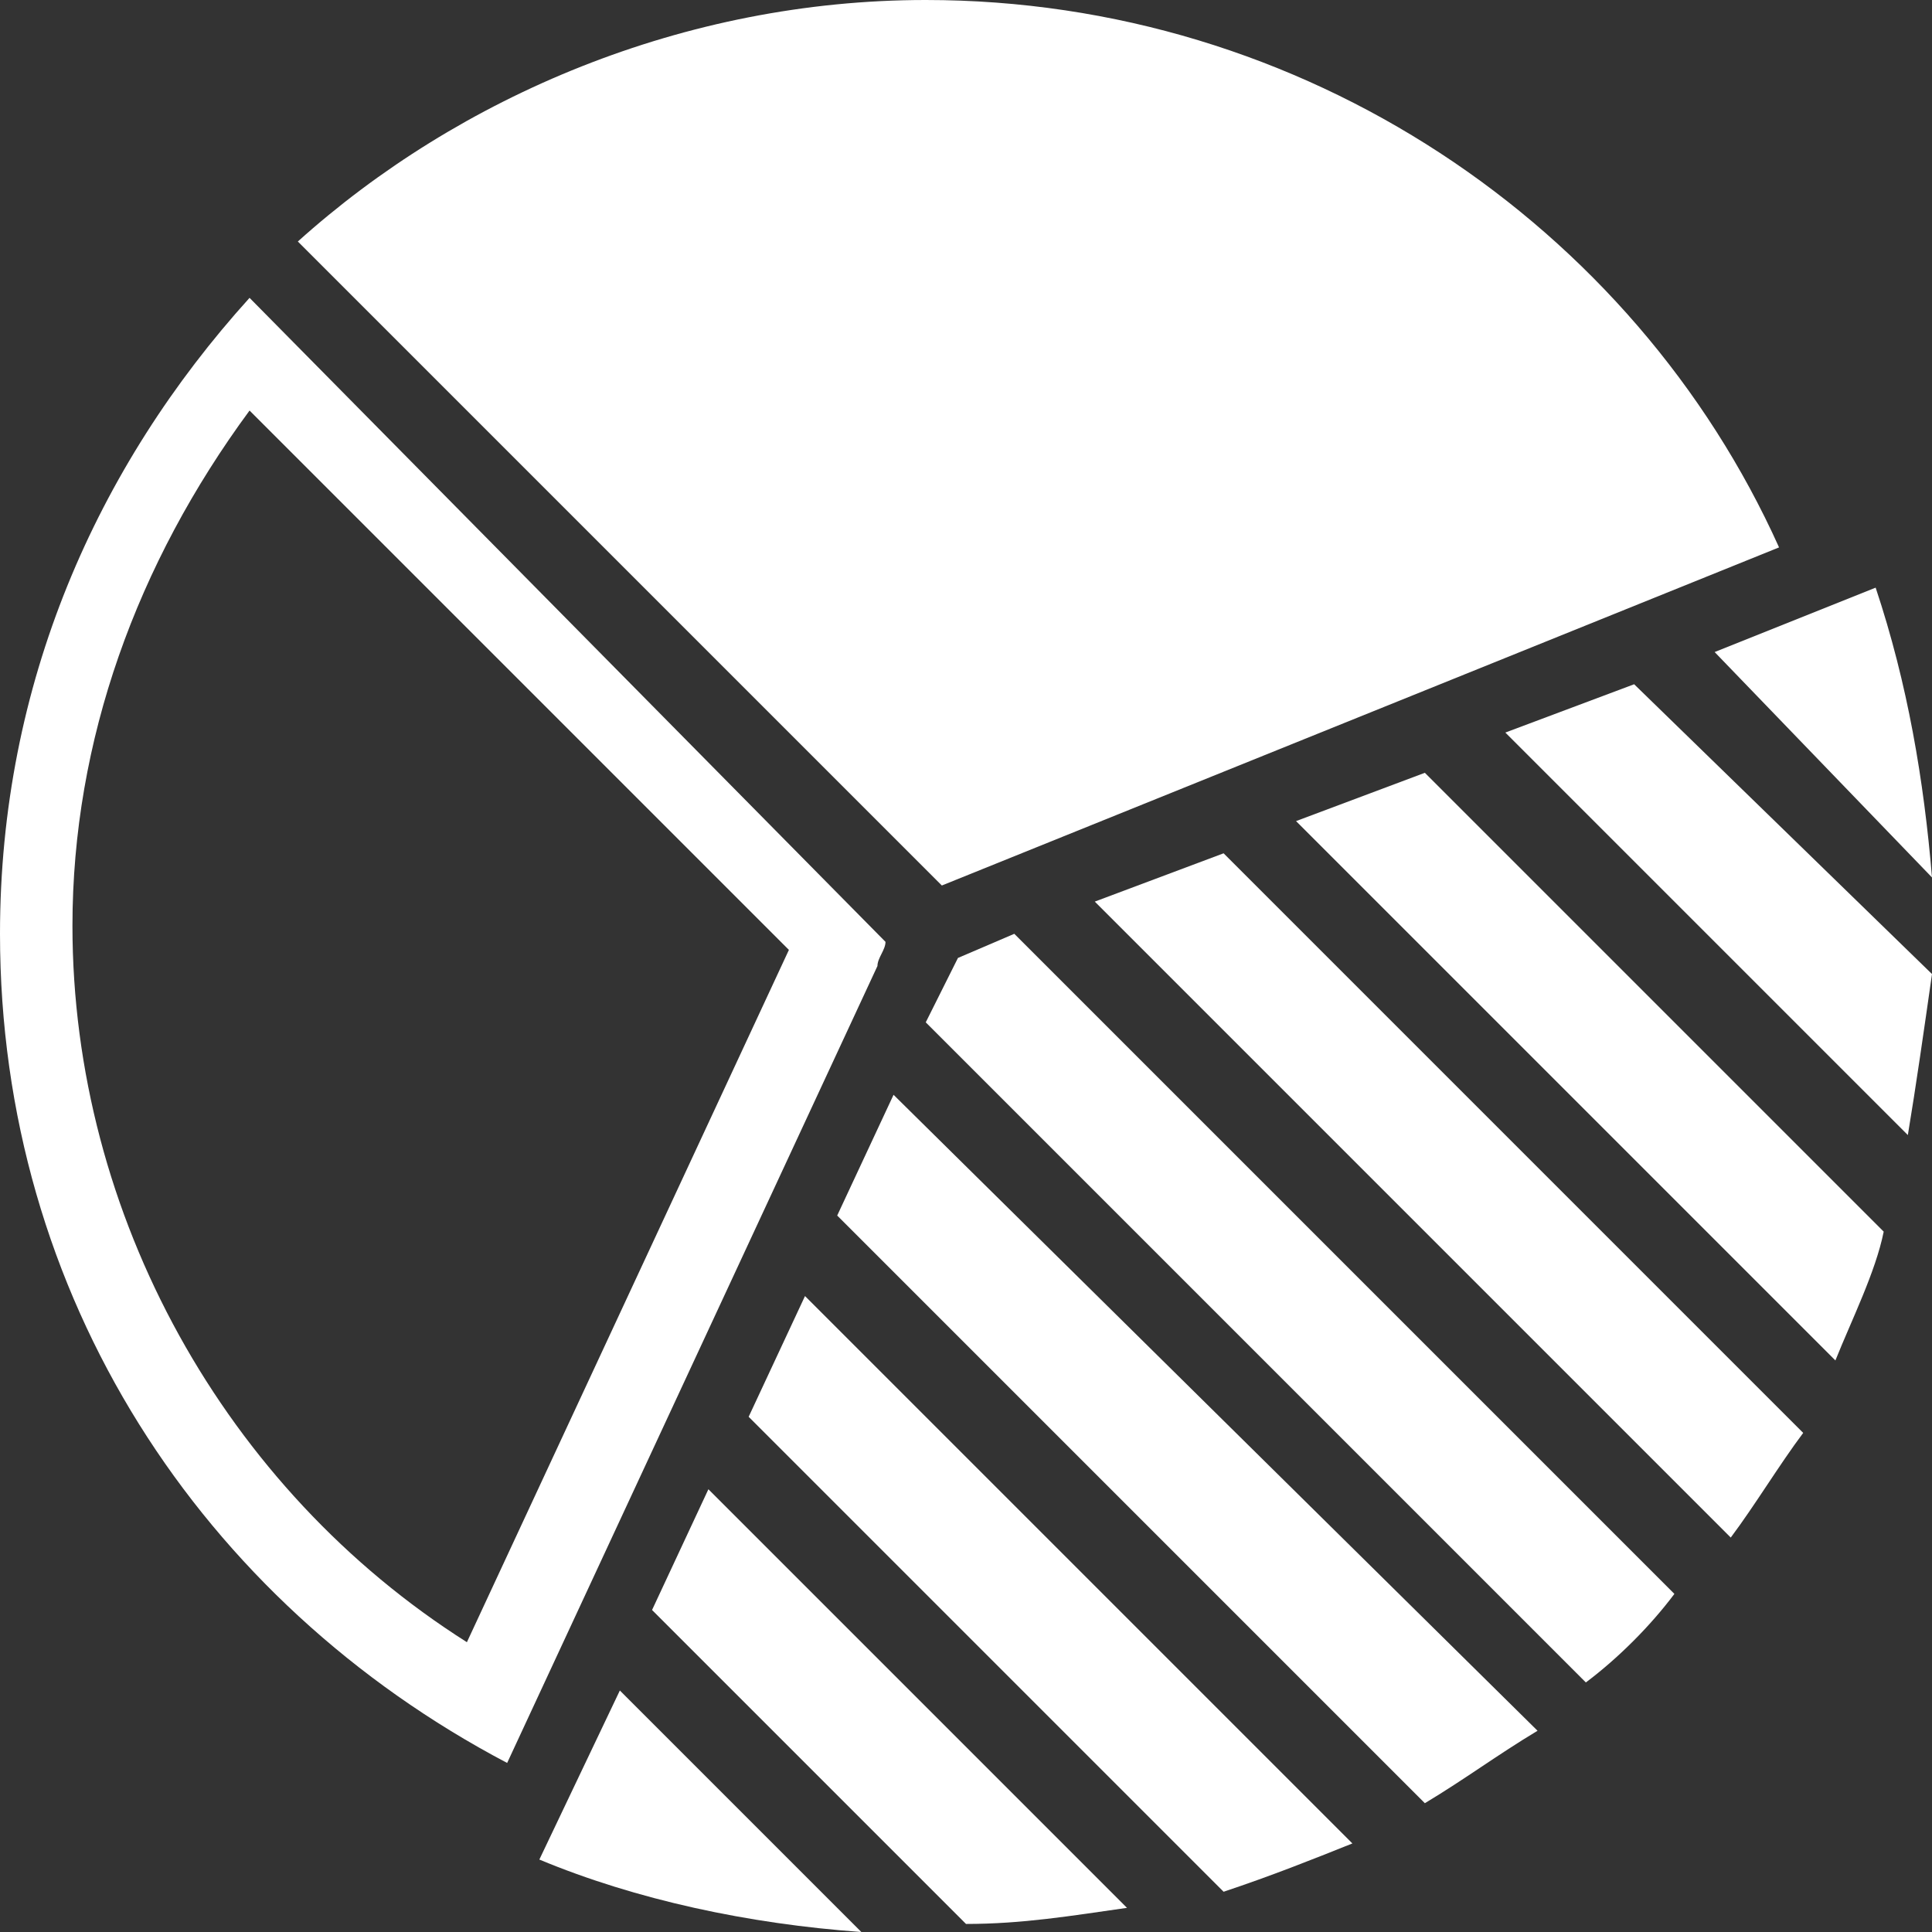 <?xml version="1.0" encoding="utf-8"?>
<!-- Generator: Adobe Illustrator 25.2.0, SVG Export Plug-In . SVG Version: 6.00 Build 0)  -->
<svg version="1.1" id="Layer_1" xmlns="http://www.w3.org/2000/svg" xmlns:xlink="http://www.w3.org/1999/xlink" x="0px" y="0px"
	 viewBox="0 0 24 24" style="enable-background:new 0 0 24 24;" xml:space="preserve">
<rect x="0" y="0" width="24" height="24" fill="#333333" stroke="none"/>
<style type="text/css">
	.Drop_x0020_Shadow{fill:none;}
	.Round_x0020_Corners_x0020_2_x0020_pt{fill:#FFFFFF;stroke:#231F20;stroke-miterlimit:10;}
	.Live_x0020_Reflect_x0020_X{fill:none;}
	.Bevel_x0020_Soft{fill:url(#SVGID_1_);}
	.Dusk{fill:#FFFFFF;}
	.Foliage_GS{fill:#FFDD00;}
	.Pompadour_GS{fill-rule:evenodd;clip-rule:evenodd;fill:#44ADE2;}
	.st0{fill:#FFFFFF;}
</style>
<linearGradient id="SVGID_1_" gradientUnits="userSpaceOnUse" x1="0" y1="0" x2="0.707" y2="0.707">
	<stop  offset="0" style="stop-color:#DEDFE3"/>
	<stop  offset="0.178" style="stop-color:#DADBDF"/>
	<stop  offset="0.361" style="stop-color:#CECFD3"/>
	<stop  offset="0.546" style="stop-color:#B9BCBF"/>
	<stop  offset="0.732" style="stop-color:#9CA0A2"/>
	<stop  offset="0.918" style="stop-color:#787D7E"/>
	<stop  offset="1" style="stop-color:#656B6C"/>
</linearGradient>
<g>
	<path class="st0" d="M3.1,5.1l6.7,6.7l-4,8.6c-3-1.9-4.9-5.3-4.9-8.9C0.9,9.2,1.7,7,3.1,5.1 M3.1,3.7C1.2,5.8,0,8.5,0,11.6
		c0,4.5,2.5,8.3,6.3,10.3l4.6-9.9c0-0.1,0.1-0.2,0.1-0.3L3.1,3.7z"/>
	<g>
		<path class="st0" d="M24,10.9c-0.1-1.2-0.3-2.4-0.7-3.6l-2,0.8L24,10.9z"/>
		<path class="st0" d="M11.1,13.6l-0.7,1.5l7.3,7.3c0.5-0.3,0.9-0.6,1.4-0.9L11.1,13.6z"/>
		<path class="st0" d="M20.3,8.5l-1.6,0.6l5,5c0.1-0.6,0.2-1.3,0.3-2L20.3,8.5z"/>
		<path class="st0" d="M15.2,10.6l-1.6,0.6l7.9,7.9c0.3-0.4,0.6-0.9,0.9-1.3L15.2,10.6z"/>
		<path class="st0" d="M16.1,10.2l6.7,6.7c0.2-0.5,0.5-1.1,0.6-1.6l-5.7-5.7L16.1,10.2z"/>
		<path class="st0" d="M12.6,11.6l-0.7,0.3l-0.4,0.8l8.2,8.2c0.4-0.3,0.8-0.7,1.1-1.1L12.6,11.6z"/>
		<path class="st0" d="M7.7,21l-1,2.1c1.2,0.5,2.6,0.8,4,0.9L7.7,21z"/>
		<path class="st0" d="M10,16.1l-0.7,1.5l5.9,5.9c0.6-0.2,1.1-0.4,1.6-0.6L10,16.1z"/>
		<path class="st0" d="M8.8,18.5l-0.7,1.5l3.9,3.9c0.7,0,1.3-0.1,2-0.2L8.8,18.5z"/>
	</g>
	<g>
		<path class="st0" d="M11.7,11l10.4-4.2C20.3,2.8,16.2,0,11.5,0c-3,0-5.8,1.2-7.8,3L11.7,11z"/>
	</g>
</g>
</svg>
